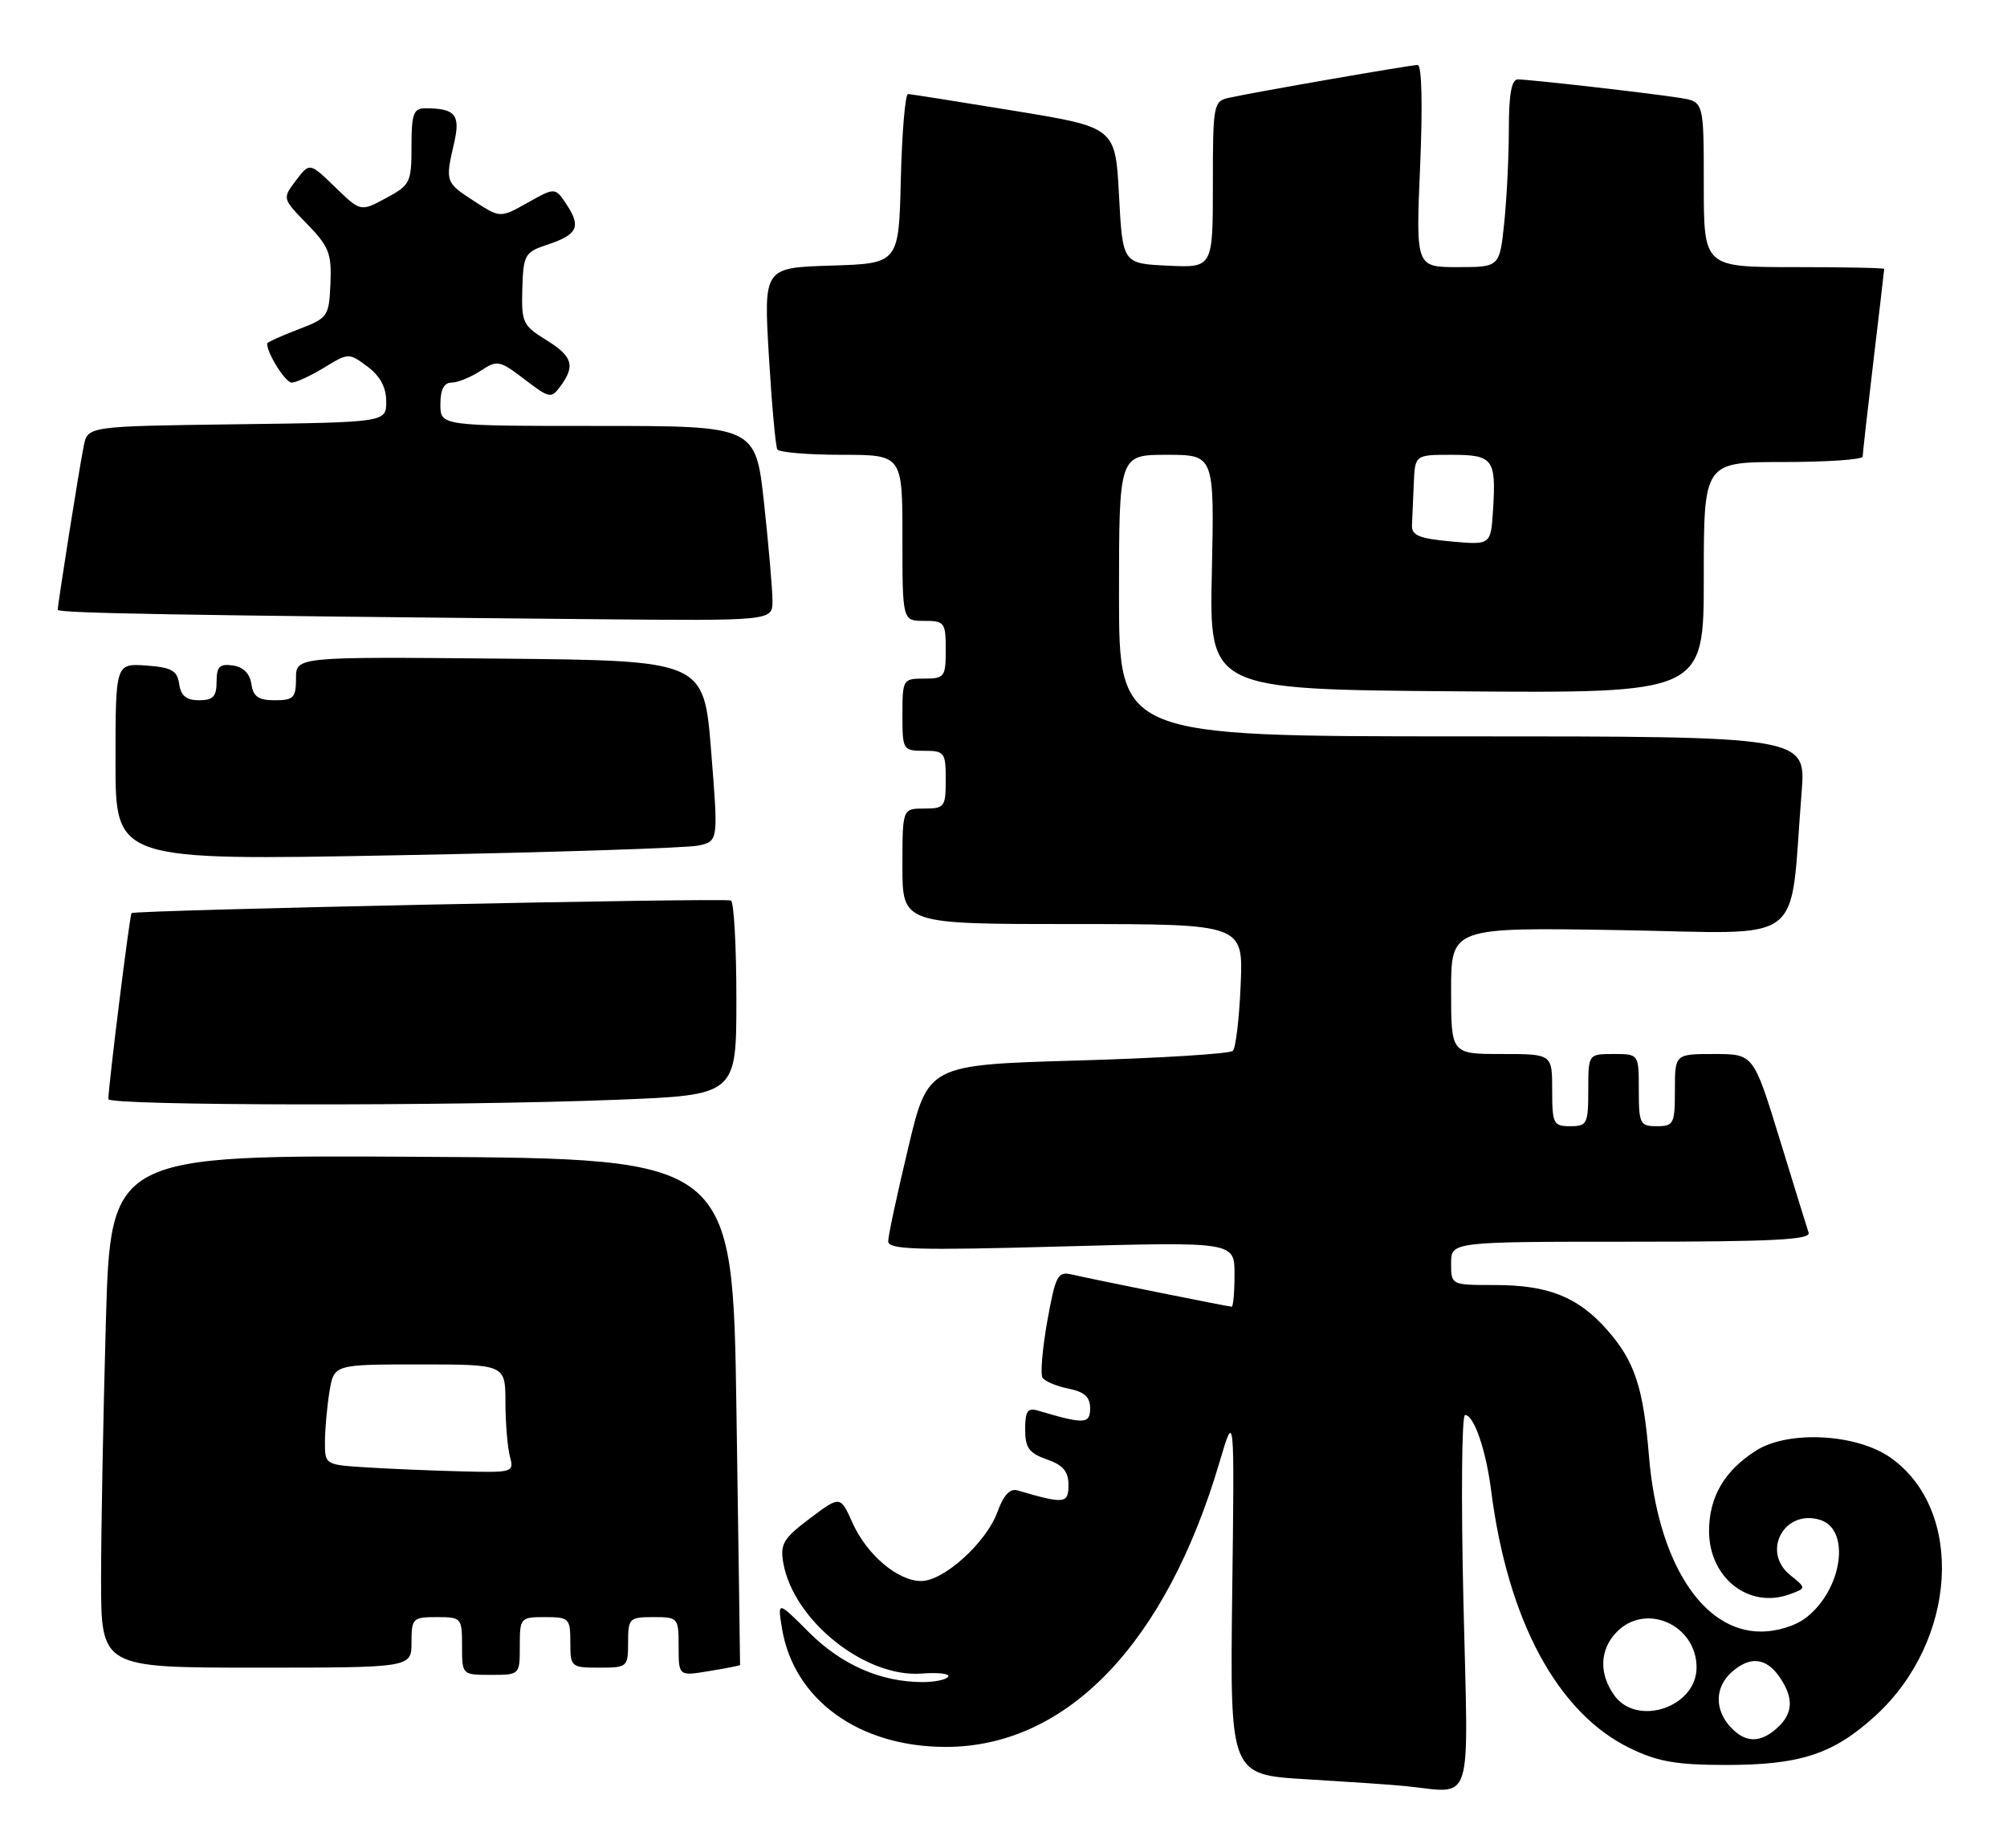 <?xml version="1.0" encoding="UTF-8" standalone="no"?>
<!DOCTYPE svg PUBLIC "-//W3C//DTD SVG 1.1//EN" "http://www.w3.org/Graphics/SVG/1.1/DTD/svg11.dtd" >
<svg xmlns="http://www.w3.org/2000/svg" xmlns:xlink="http://www.w3.org/1999/xlink" version="1.1" viewBox="0 0 278 256">
 <g >
 <path fill="currentColor"
d=" M 202.71 222.00 C 202.37 207.70 202.47 196.00 202.93 196.00 C 204.16 196.00 205.83 200.83 206.55 206.50 C 208.85 224.48 215.73 237.25 225.74 242.14 C 229.57 244.01 232.15 244.47 239.00 244.48 C 249.38 244.49 253.97 242.98 259.82 237.62 C 271.11 227.25 272.17 209.24 261.91 201.94 C 257.24 198.61 247.78 198.09 243.30 200.90 C 238.89 203.67 236.73 207.34 236.73 212.07 C 236.73 218.59 242.28 222.92 247.94 220.82 C 250.21 219.99 250.21 219.99 247.95 218.16 C 243.93 214.90 247.19 208.97 252.14 210.54 C 256.37 211.89 255.20 220.12 250.23 224.03 C 248.73 225.21 246.19 226.00 243.90 226.00 C 235.79 226.00 229.62 216.33 228.41 201.72 C 227.63 192.20 226.43 188.56 222.66 184.27 C 218.61 179.65 214.49 178.00 207.03 178.00 C 201.00 178.00 201.00 178.00 201.00 175.00 C 201.00 172.00 201.00 172.00 225.97 172.00 C 245.50 172.00 250.85 171.73 250.52 170.75 C 250.29 170.06 248.48 164.21 246.50 157.75 C 242.89 146.00 242.89 146.00 237.44 146.00 C 232.00 146.00 232.00 146.00 232.00 151.00 C 232.00 155.67 231.83 156.00 229.50 156.00 C 227.17 156.00 227.00 155.67 227.00 151.00 C 227.00 146.00 227.00 146.00 223.50 146.00 C 220.00 146.00 220.00 146.00 220.00 151.00 C 220.00 155.67 219.83 156.00 217.50 156.00 C 215.17 156.00 215.00 155.67 215.00 151.00 C 215.00 146.00 215.00 146.00 208.00 146.00 C 201.00 146.00 201.00 146.00 201.00 137.23 C 201.00 128.45 201.00 128.45 224.39 128.84 C 250.66 129.28 247.81 131.44 249.55 109.75 C 250.17 102.00 250.17 102.00 202.59 102.00 C 155.00 102.00 155.00 102.00 155.00 82.50 C 155.00 63.00 155.00 63.00 161.61 63.00 C 168.21 63.00 168.21 63.00 167.86 79.25 C 167.50 95.50 167.50 95.50 201.75 95.76 C 236.00 96.03 236.00 96.03 236.00 80.01 C 236.00 64.00 236.00 64.00 247.00 64.00 C 253.05 64.00 258.00 63.66 258.01 63.25 C 258.01 62.84 258.68 56.88 259.50 50.00 C 260.32 43.12 260.99 37.39 260.99 37.25 C 261.00 37.11 255.38 37.00 248.50 37.00 C 236.00 37.00 236.00 37.00 236.00 25.55 C 236.00 14.09 236.00 14.09 232.75 13.57 C 228.72 12.92 211.95 11.01 210.25 11.00 C 209.37 11.00 209.00 13.04 209.00 17.85 C 209.00 21.62 208.71 27.47 208.36 30.85 C 207.72 37.00 207.72 37.00 201.91 37.00 C 196.11 37.00 196.11 37.00 196.71 23.00 C 197.07 14.51 196.94 9.00 196.37 9.00 C 195.37 9.00 174.06 12.71 170.25 13.54 C 168.08 14.02 168.00 14.42 168.00 25.57 C 168.00 37.10 168.00 37.10 161.75 36.80 C 155.50 36.50 155.50 36.50 155.00 27.07 C 154.50 17.64 154.50 17.64 140.50 15.35 C 132.80 14.09 126.18 13.04 125.78 13.03 C 125.39 13.01 124.94 18.29 124.78 24.75 C 124.50 36.50 124.50 36.50 115.14 36.79 C 105.78 37.08 105.78 37.08 106.50 49.29 C 106.90 56.01 107.43 61.84 107.67 62.25 C 107.92 62.66 111.92 63.00 116.56 63.00 C 125.00 63.00 125.00 63.00 125.00 74.50 C 125.00 86.00 125.00 86.00 128.00 86.00 C 130.83 86.00 131.00 86.22 131.00 90.00 C 131.00 93.78 130.83 94.00 128.00 94.00 C 125.07 94.00 125.00 94.11 125.00 99.00 C 125.00 103.89 125.07 104.00 128.00 104.00 C 130.83 104.00 131.00 104.22 131.00 108.00 C 131.00 111.78 130.83 112.00 128.00 112.00 C 125.00 112.00 125.00 112.00 125.00 120.00 C 125.00 128.00 125.00 128.00 148.60 128.00 C 172.21 128.00 172.21 128.00 171.85 136.42 C 171.66 141.05 171.17 145.16 170.77 145.56 C 170.37 145.97 160.70 146.57 149.29 146.90 C 128.54 147.50 128.54 147.50 125.80 159.00 C 124.29 165.32 123.04 171.13 123.03 171.91 C 123.00 173.10 126.70 173.22 147.00 172.66 C 171.00 172.01 171.00 172.01 171.00 176.50 C 171.00 178.98 170.82 181.00 170.61 181.00 C 170.14 181.00 151.39 177.22 148.41 176.53 C 146.52 176.09 146.19 176.72 145.07 182.98 C 144.39 186.80 144.09 190.33 144.40 190.83 C 144.71 191.33 146.32 192.01 147.98 192.35 C 150.21 192.79 151.00 193.51 151.00 195.08 C 151.00 197.27 150.19 197.30 143.75 195.39 C 142.35 194.97 142.00 195.48 142.00 197.98 C 142.00 200.55 142.53 201.29 145.00 202.15 C 147.26 202.94 148.00 203.82 148.00 205.71 C 148.00 208.30 147.44 208.36 140.95 206.45 C 139.90 206.14 139.01 207.09 138.16 209.43 C 136.63 213.66 130.74 219.00 127.60 219.00 C 124.35 219.00 120.06 215.36 118.07 210.91 C 116.39 207.17 116.39 207.17 112.18 210.33 C 108.50 213.10 108.04 213.88 108.50 216.50 C 109.91 224.48 119.84 232.41 127.65 231.82 C 129.94 231.64 131.60 231.84 131.35 232.25 C 131.09 232.66 129.50 233.00 127.81 233.00 C 122.03 233.00 116.58 230.62 112.10 226.15 C 107.70 221.75 107.70 221.75 108.31 225.52 C 109.92 235.42 118.96 241.98 131.00 241.98 C 147.77 241.98 161.51 227.68 168.94 202.48 C 171.00 195.50 171.00 195.50 170.68 220.67 C 170.37 245.83 170.37 245.83 180.93 246.46 C 186.75 246.81 192.85 247.22 194.50 247.39 C 204.26 248.34 203.39 251.04 202.71 222.00 Z  M 72.00 228.00 C 72.00 224.10 72.08 224.00 75.50 224.00 C 78.83 224.00 79.00 224.17 79.00 227.50 C 79.00 230.92 79.10 231.00 83.00 231.00 C 86.90 231.00 87.00 230.92 87.00 227.50 C 87.00 224.17 87.17 224.00 90.50 224.00 C 93.93 224.00 94.00 224.08 94.00 228.09 C 94.00 232.18 94.00 232.18 98.25 231.47 C 100.59 231.09 102.51 230.71 102.51 230.64 C 102.52 230.56 102.30 214.75 102.01 195.50 C 101.50 160.50 101.50 160.50 58.41 160.24 C 15.32 159.98 15.32 159.98 14.66 183.24 C 14.30 196.03 14.00 212.01 14.00 218.75 C 14.00 231.00 14.00 231.00 35.50 231.00 C 57.00 231.00 57.00 231.00 57.00 227.50 C 57.00 224.17 57.17 224.00 60.50 224.00 C 63.92 224.00 64.00 224.10 64.00 228.00 C 64.00 232.00 64.00 232.00 68.00 232.00 C 72.00 232.00 72.00 232.00 72.00 228.00 Z  M 85.34 152.34 C 102.00 151.69 102.00 151.69 102.00 138.40 C 102.00 131.10 101.66 124.95 101.25 124.74 C 100.46 124.34 18.70 126.06 18.22 126.48 C 17.97 126.70 15.03 150.30 15.01 152.25 C 15.00 153.17 62.65 153.24 85.34 152.34 Z  M 96.78 117.12 C 99.50 116.50 99.50 116.50 98.50 104.00 C 97.50 91.50 97.50 91.50 69.25 91.23 C 41.00 90.97 41.00 90.97 41.00 93.98 C 41.00 96.65 40.66 97.00 38.07 97.00 C 35.79 97.00 35.07 96.50 34.82 94.75 C 34.61 93.30 33.70 92.39 32.25 92.18 C 30.42 91.92 30.00 92.34 30.00 94.43 C 30.00 96.49 29.51 97.00 27.57 97.00 C 25.81 97.00 25.05 96.38 24.82 94.75 C 24.55 92.88 23.78 92.45 20.25 92.19 C 16.00 91.89 16.00 91.89 16.00 105.55 C 16.00 119.21 16.00 119.21 55.03 118.47 C 76.50 118.07 95.29 117.46 96.78 117.12 Z  M 107.00 83.25 C 107.00 81.74 106.48 75.66 105.84 69.75 C 104.67 59.00 104.67 59.00 82.84 59.00 C 61.00 59.00 61.00 59.00 61.00 56.00 C 61.00 53.97 61.50 53.00 62.54 53.00 C 63.38 53.00 65.18 52.27 66.54 51.38 C 68.89 49.84 69.18 49.90 72.65 52.54 C 76.14 55.21 76.35 55.24 77.65 53.47 C 79.72 50.64 79.31 49.35 75.60 47.06 C 72.42 45.10 72.21 44.63 72.35 39.98 C 72.49 35.30 72.70 34.93 75.74 33.92 C 79.97 32.53 80.52 31.44 78.54 28.42 C 76.91 25.93 76.91 25.93 73.10 28.07 C 69.29 30.21 69.29 30.21 65.66 27.85 C 61.69 25.28 61.66 25.18 62.90 19.81 C 63.81 15.90 63.07 15.00 58.92 15.00 C 57.27 15.00 57.00 15.74 57.00 20.27 C 57.00 25.28 56.82 25.64 53.47 27.44 C 49.95 29.34 49.95 29.34 46.42 25.92 C 42.89 22.50 42.89 22.50 40.99 25.00 C 39.10 27.50 39.10 27.50 42.54 31.03 C 45.57 34.14 45.95 35.12 45.77 39.28 C 45.57 43.86 45.44 44.05 41.28 45.64 C 38.93 46.54 37.00 47.41 37.00 47.59 C 37.00 48.97 39.54 53.00 40.41 53.00 C 41.01 52.99 43.03 52.06 44.90 50.92 C 48.28 48.86 48.33 48.86 50.90 50.78 C 52.65 52.08 53.50 53.66 53.50 55.61 C 53.50 58.50 53.50 58.50 32.83 58.77 C 12.15 59.04 12.15 59.04 11.60 61.77 C 11.00 64.70 8.00 83.65 8.00 84.47 C 8.00 84.94 24.74 85.23 82.25 85.77 C 107.00 86.00 107.00 86.00 107.00 83.25 Z  M 239.65 239.17 C 237.48 236.77 237.55 233.71 239.83 231.65 C 242.34 229.39 244.59 229.58 246.44 232.22 C 248.49 235.15 248.41 237.32 246.17 239.35 C 243.79 241.50 241.71 241.44 239.65 239.17 Z  M 223.56 234.78 C 221.43 231.75 221.60 228.40 224.00 226.00 C 228.04 221.96 235.00 225.11 235.00 230.98 C 235.00 236.50 226.70 239.26 223.56 234.78 Z  M 201.00 75.00 C 196.57 74.60 195.52 74.16 195.58 72.75 C 195.63 71.79 195.74 69.20 195.83 67.00 C 196.00 63.00 196.00 63.00 201.03 63.00 C 206.82 63.00 207.25 63.56 206.81 70.62 C 206.50 75.50 206.50 75.50 201.00 75.00 Z  M 50.75 203.26 C 45.02 202.90 45.00 202.89 45.01 199.70 C 45.02 197.94 45.30 194.81 45.64 192.75 C 46.26 189.00 46.26 189.00 58.13 189.00 C 70.00 189.00 70.00 189.00 70.01 194.25 C 70.02 197.14 70.30 200.51 70.63 201.75 C 71.22 203.95 71.06 204.00 63.87 203.81 C 59.81 203.71 53.91 203.46 50.75 203.26 Z "/>
</g>
</svg>